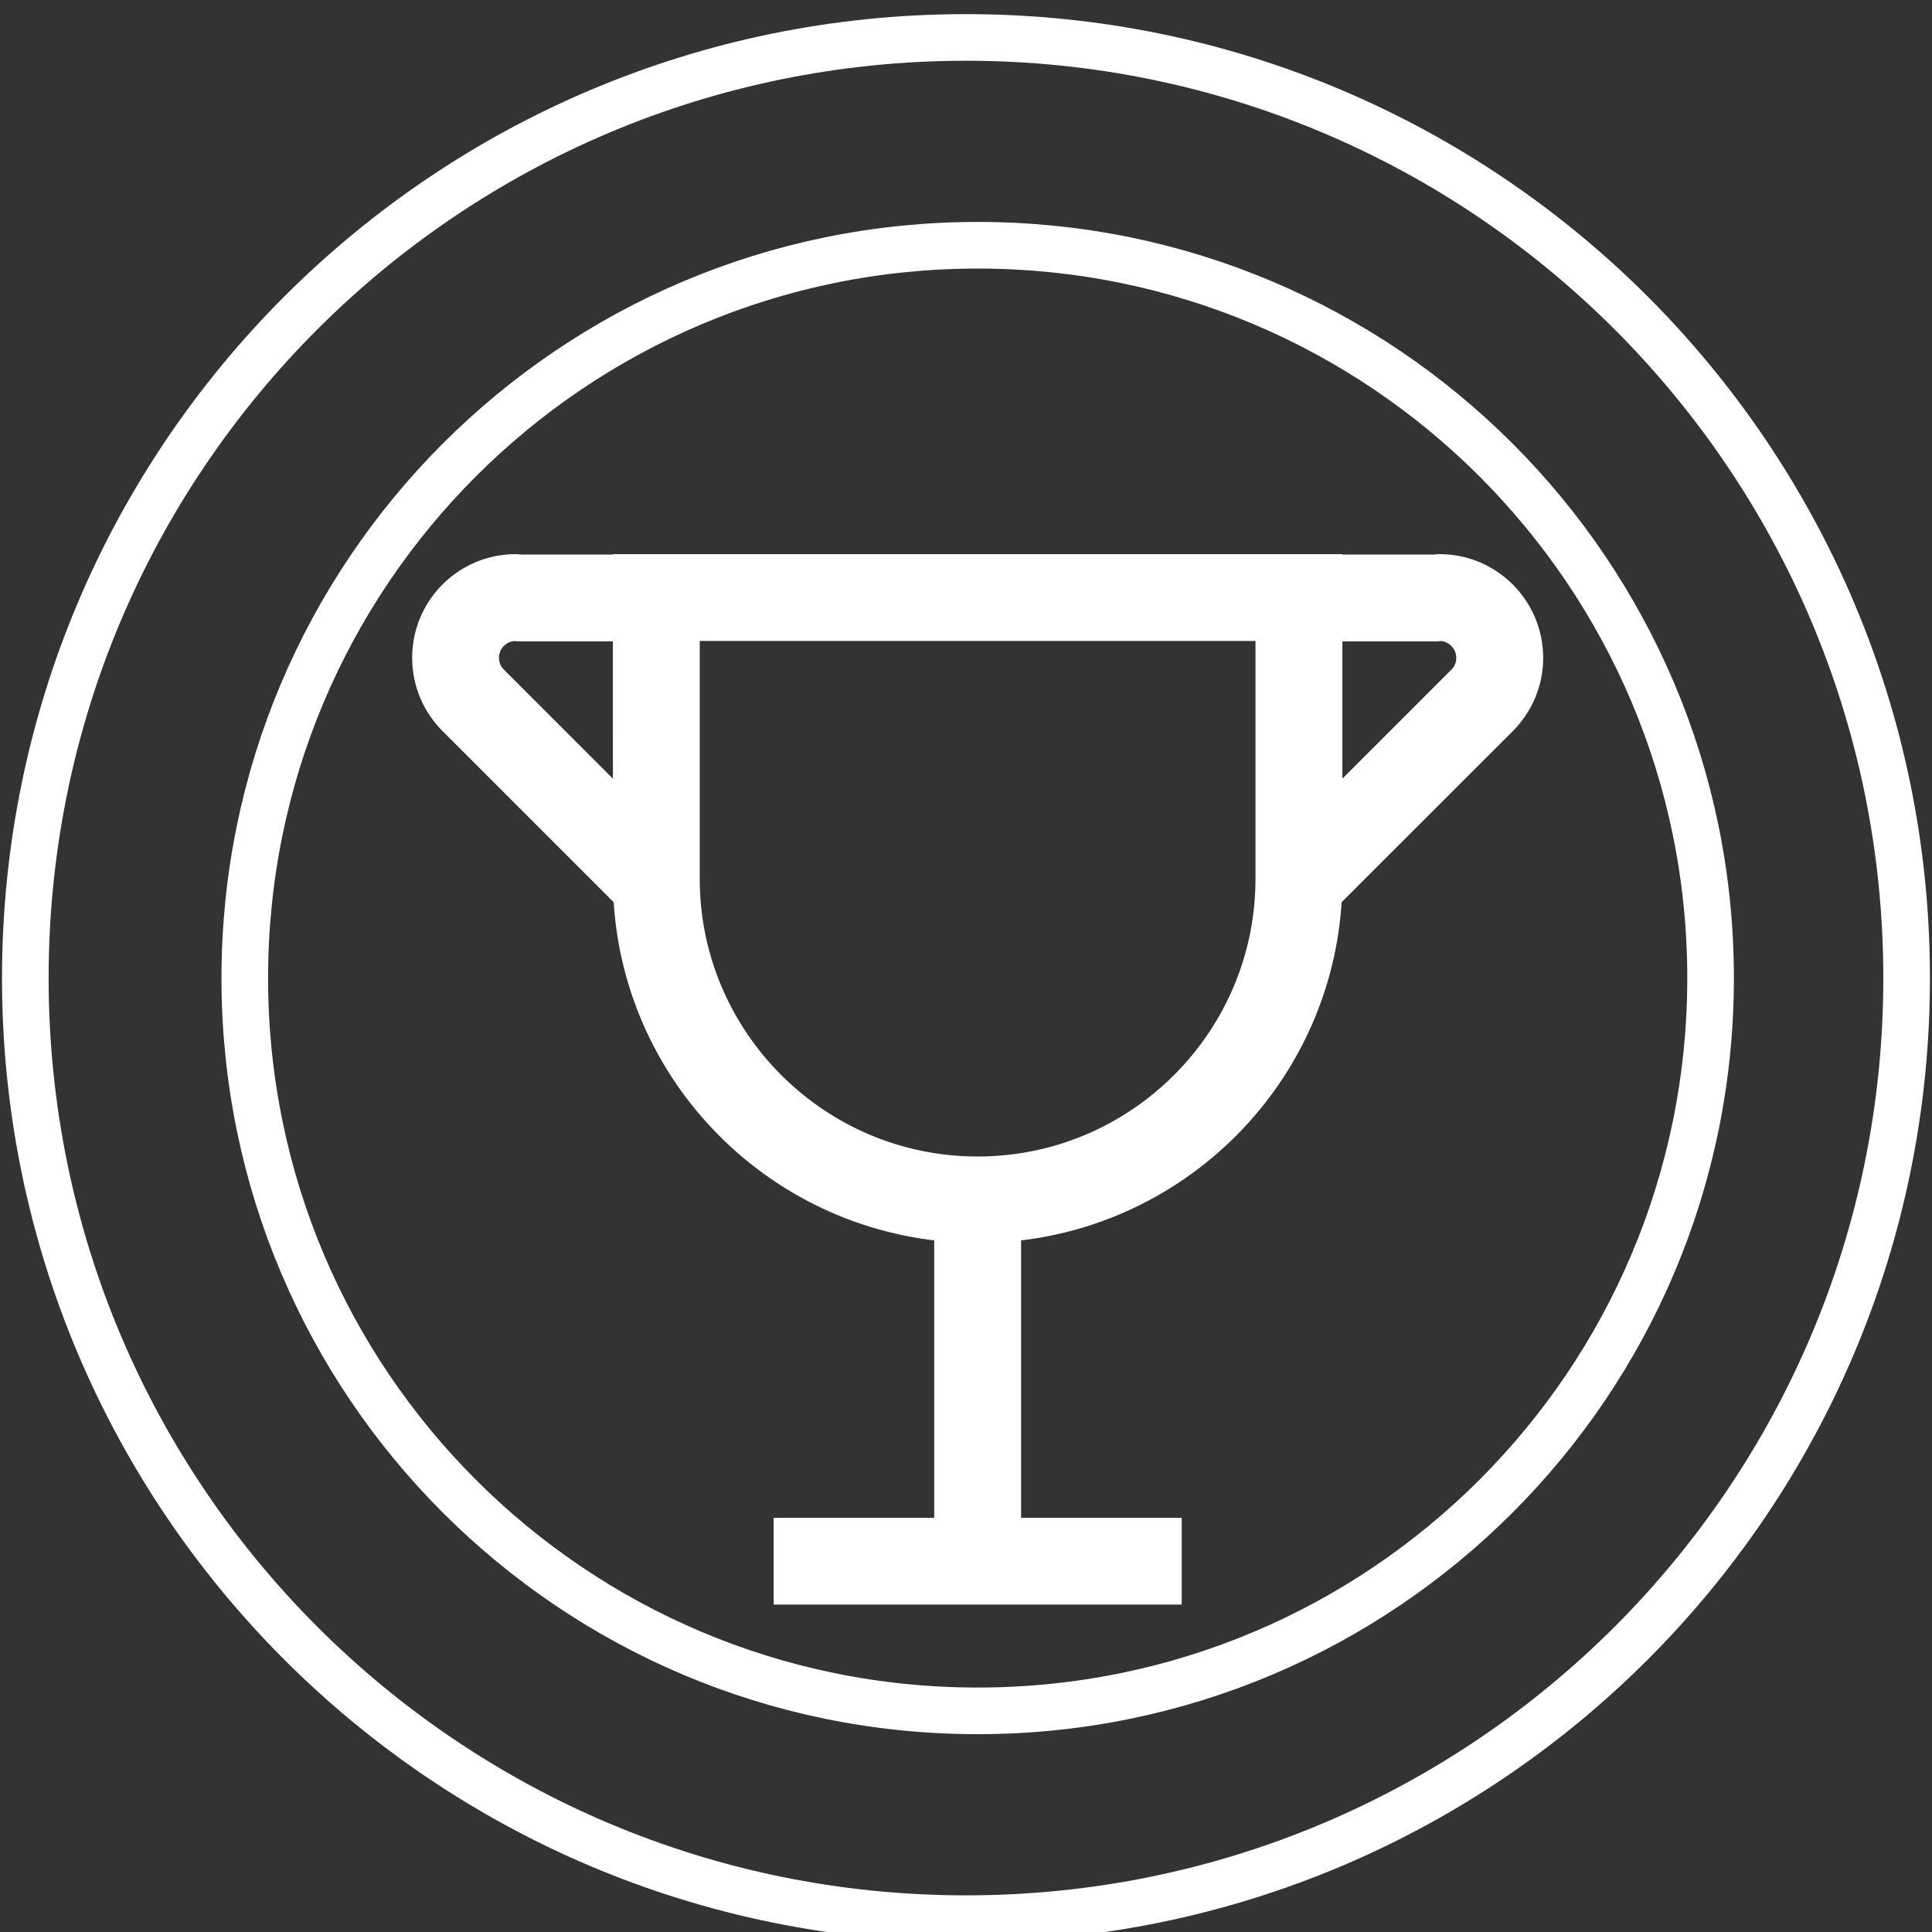 <svg xmlns="http://www.w3.org/2000/svg" width="41.438" height="41.438"><rect width="100%" height="100%" fill="#333333" stroke="none"/><path d="M20.969 5.26c8.683 0 15.72 7.037 15.72 15.719s-7.037 15.716-15.72 15.716c-8.682 0-15.719-7.034-15.719-15.716 0-8.681 7.037-15.719 15.719-15.719z" stroke="#fff" stroke-miterlimit="10" fill="none"/><path d="M20.719.803c11.143 0 20.175 9.033 20.175 20.176s-9.032 20.173-20.175 20.173c-11.144 0-20.176-9.03-20.176-20.173 0-11.144 9.032-20.176 20.176-20.176z" stroke="#fff" stroke-miterlimit="10" fill="none"/><path d="M30.873 12.385l-.092.009h-2.492v-.009h-14.643v.009h-2.492l-.092-.009c-.951 0-1.722.771-1.722 1.723 0 .479.195.91.51 1.224l3.796 3.795v-.281c0 3.897 3.049 7.076 6.891 7.301v6.908h-3.444v.861h7.753v-.861h-3.445v-6.908c3.842-.225 6.891-3.402 6.891-7.301v.281l3.797-3.795c.314-.313.51-.745.51-1.224-.003-.952-.773-1.723-1.726-1.723zm-17.227 5.524l-3.189-3.19c-.165-.164-.255-.38-.255-.61 0-.463.367-.842.826-.861l.08.007.023.001h2.514l.001 4.653zm13.782.937c0 3.563-2.896 6.459-6.459 6.459-3.563 0-6.461-2.896-6.461-6.459v-5.599h12.92v5.599zm4.053-4.127l-3.189 3.189v-4.652h2.513l.023-.001.08-.007c.459.019.826.397.826.861.003.231-.089.446-.253.61z" stroke="#fff" stroke-miterlimit="10" fill="none"/></svg>